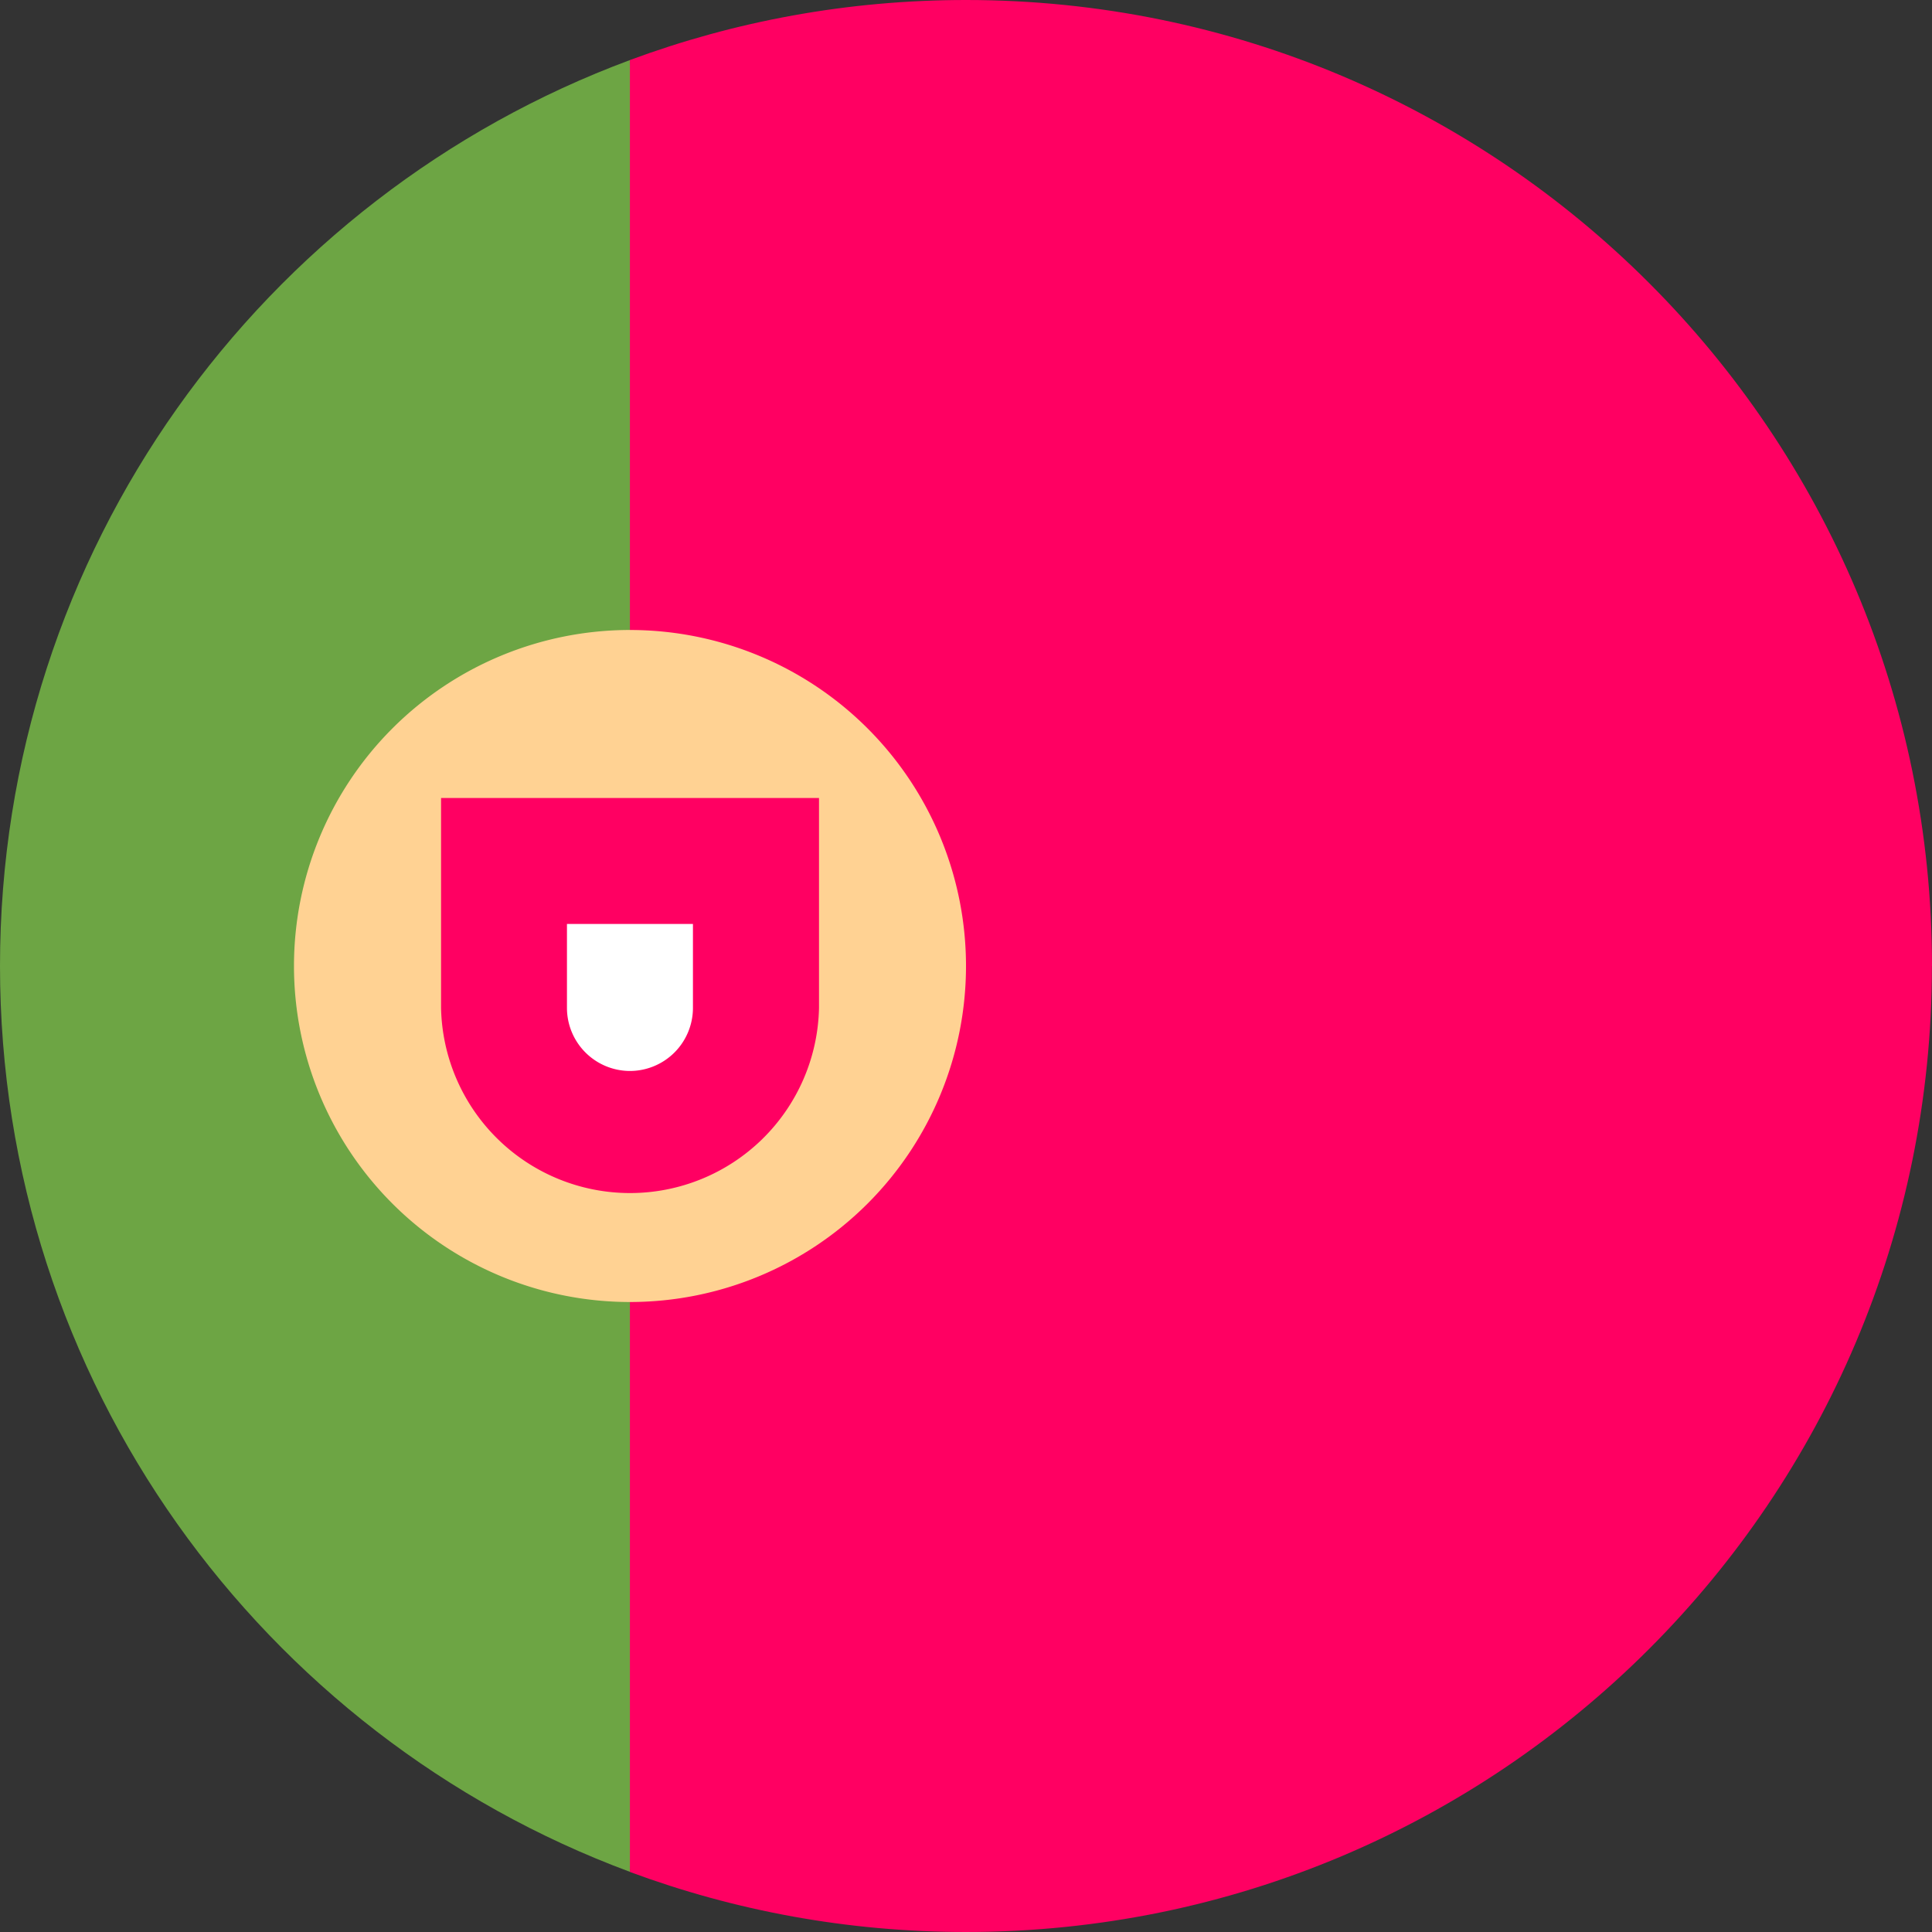 <svg width="24" height="24" fill="none" xmlns="http://www.w3.org/2000/svg"><rect width="100%" height="100%" fill="#333333" stroke="none"/><g clip-path="url(#a)"><path d="M0 12c0 5.16 3.256 9.558 7.826 11.253L8.87 12 7.826.746C3.256 2.442 0 6.84 0 12Z" fill="#6DA544"/><path d="M24 12c0-6.627-5.373-12-12-12-1.469 0-2.875.264-4.175.746v22.508c1.3.482 2.706.746 4.174.746 6.628 0 12-5.373 12-12Z" fill="#FF0062"/><path d="M7.826 16.174a4.174 4.174 0 1 0 0-8.348 4.174 4.174 0 0 0 0 8.348Z" fill="#FFD293"/><path d="M5.479 9.913v2.608a2.348 2.348 0 0 0 4.695 0V9.913H5.48Z" fill="#FF0062"/><path d="M7.826 13.304a.784.784 0 0 1-.783-.783v-1.043h1.565v1.043a.784.784 0 0 1-.782.783Z" fill="#fff"/></g><defs><clipPath id="a"><path fill="#fff" d="M0 0h24v24H0z"/></clipPath></defs></svg>